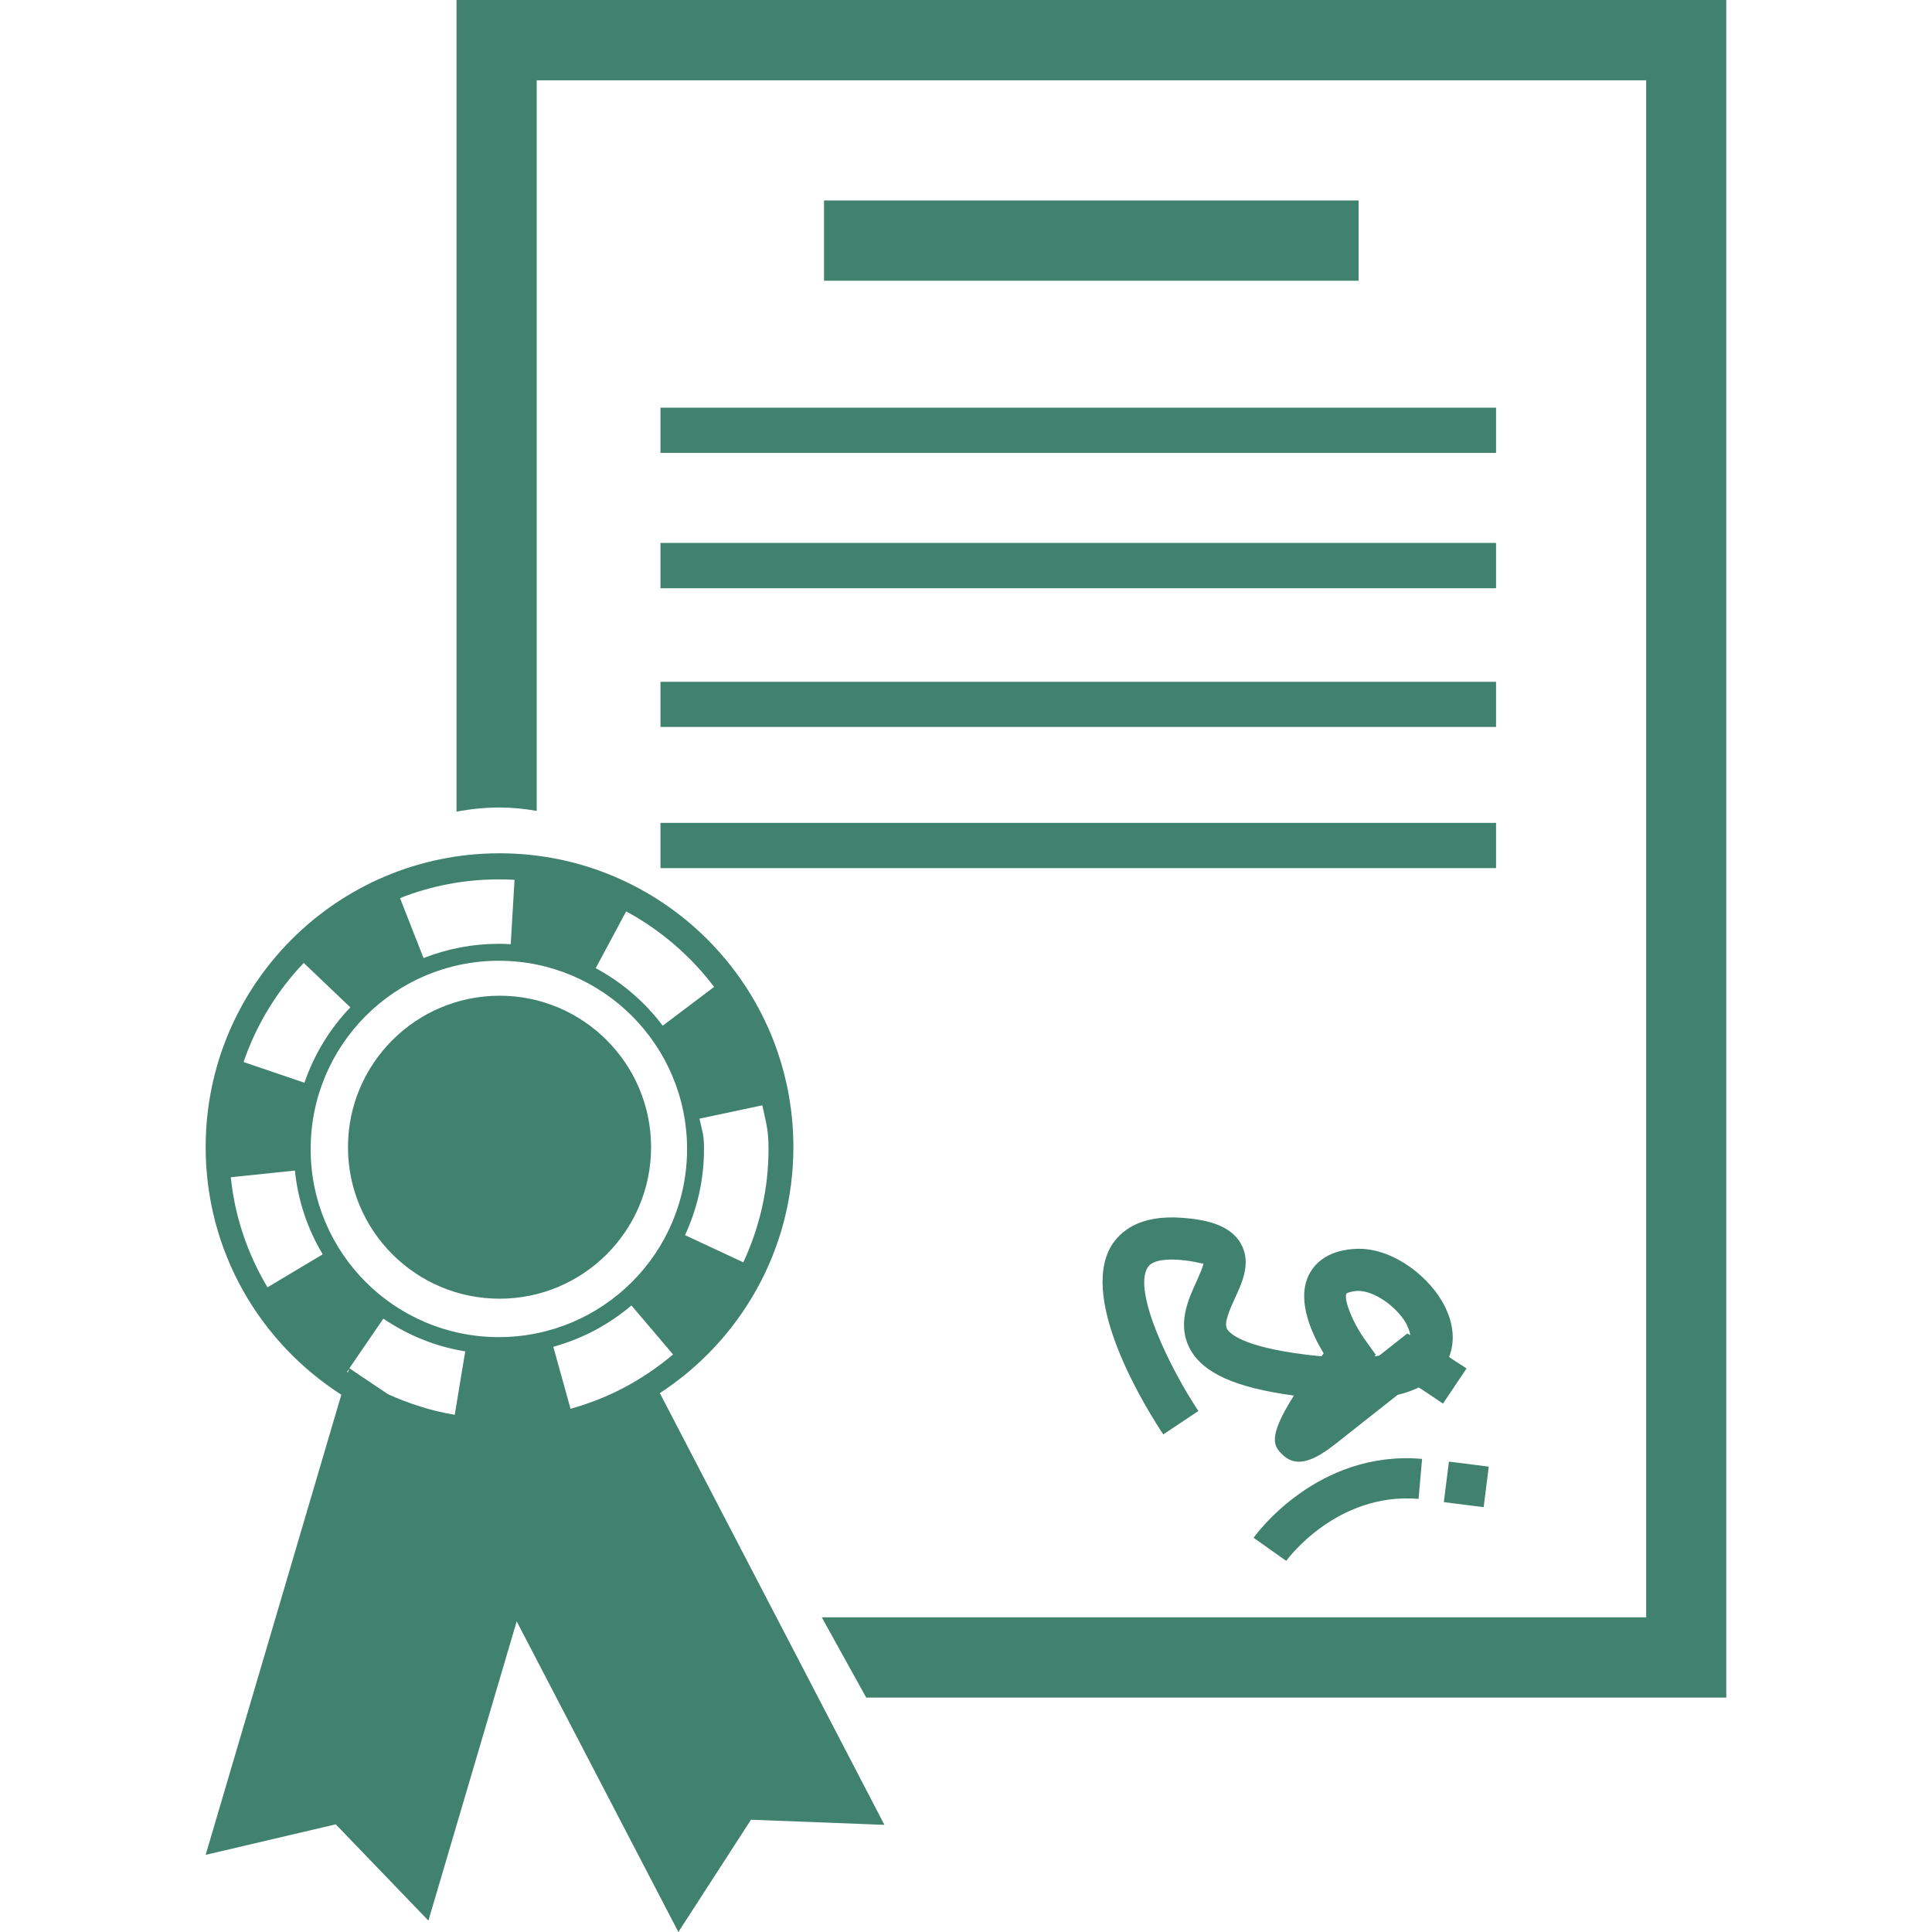 <svg class='svm' xmlns="http://www.w3.org/2000/svg" xmlns:xlink="http://www.w3.org/1999/xlink" x="0px" y="0px" viewBox="0 0 30.22 30.22" style="enable-background:new 0 0 30.22 30.22;" xml:space="preserve"><path fill="rgb(64,130,109)" d="M10.184,17.944c0,1.31-1.063,2.37-2.369,2.37c-1.309,0-2.372-1.061-2.372-2.37c0-1.308,1.063-2.369,2.372-2.369C9.119,15.574,10.184,16.636,10.184,17.944z M10.321,21.791l3.513,6.753l-2.087-0.08l-1.136,1.756l-2.529-4.859l-1.381,4.681l-1.449-1.506l-2.035,0.477l2.122-7.197c-1.276-0.818-2.122-2.245-2.122-3.873c0-2.539,2.058-4.596,4.596-4.596s4.597,2.056,4.597,4.596C12.41,19.555,11.578,20.972,10.321,21.791z M11.924,17.289l-0.983,0.209c0.047,0.221,0.071,0.246,0.071,0.474c0,0.47-0.101,0.923-0.297,1.348l0.912,0.425c0.259-0.558,0.394-1.155,0.394-1.772C12.021,17.674,11.986,17.577,11.924,17.289z M9.318,15.144c0.405,0.217,0.769,0.527,1.048,0.9l0.804-0.607c-0.366-0.484-0.842-0.894-1.376-1.181L9.318,15.144z M6.257,14.048l0.368,0.938C7,14.839,7.394,14.763,7.801,14.763c0.062,0,0.126,0.002,0.188,0.006l0.059-1.007c-0.083-0.004-0.163-0.007-0.247-0.007C7.27,13.755,6.747,13.854,6.257,14.048z M3.81,16.612l0.952,0.324c0.149-0.436,0.396-0.844,0.718-1.179l-0.729-0.695C4.33,15.502,4.005,16.039,3.81,16.612z M5.048,19.62c-0.242-0.403-0.387-0.844-0.435-1.31L3.61,18.414c0.063,0.614,0.258,1.191,0.574,1.722L5.048,19.62z M5.461,21.411l-0.034,0.046c0.007,0.002,0.012,0.005,0.017,0.008L5.461,21.411z M7.277,21.138c-0.463-0.075-0.893-0.25-1.281-0.512l-0.531,0.776l0.604,0.406c0.332,0.15,0.679,0.261,1.044,0.322L7.277,21.138z M10.747,17.973c0-1.626-1.319-2.945-2.945-2.945s-2.943,1.319-2.943,2.945c0,1.625,1.317,2.942,2.943,2.942S10.747,19.598,10.747,17.973z M8.924,22.036c0.593-0.164,1.131-0.45,1.604-0.85L9.877,20.42c-0.359,0.303-0.769,0.521-1.222,0.646L8.924,22.036z M19.609,24.054l0.51,0.361c0.008-0.012,0.781-1.076,2.07-0.97l0.055-0.625C20.609,22.677,19.646,23.999,19.609,24.054z M23.287,22.941l-0.623-0.079l-0.08,0.634l0.623,0.079L23.287,22.941z M7.141,0v12.696c0.217-0.042,0.442-0.065,0.672-0.065c0.199,0,0.394,0.02,0.582,0.053V1.256h17.354v24.042H12.854l0.695,1.255h13.453V0H7.141z M12.889,3.136v1.255h8.362V3.136H12.889z M10.331,7.084h13.07V6.377h-13.07V7.084z M10.331,9.201h13.07V8.492h-13.07V9.201z M10.331,11.371h13.07v-0.706h-13.07V11.371z M10.331,13.579h13.07v-0.708h-13.07V13.579z M22.325,21.789c-0.045-0.032-0.092-0.061-0.133-0.086c-0.099,0.047-0.207,0.086-0.33,0.115l-0.881,0.695c-0.195,0.156-0.441,0.351-0.664,0.351c-0.09,0-0.176-0.033-0.254-0.108c-0.129-0.128-0.253-0.25,0.176-0.927c-0.912-0.123-1.414-0.349-1.621-0.721c-0.213-0.389-0.032-0.782,0.101-1.07c0.037-0.088,0.097-0.217,0.106-0.276c-0.022,0.011-0.121-0.035-0.383-0.056c-0.183-0.013-0.42-0.004-0.494,0.125c-0.224,0.378,0.345,1.56,0.797,2.24l-0.549,0.366c-0.227-0.34-1.324-2.072-0.818-2.941c0.138-0.233,0.445-0.499,1.117-0.447c0.33,0.025,0.734,0.094,0.91,0.396c0.174,0.298,0.027,0.613-0.092,0.869c-0.08,0.179-0.172,0.379-0.119,0.474c0.035,0.062,0.226,0.274,1.211,0.398c0.094,0.013,0.182,0.022,0.266,0.028c0.01-0.014,0.02-0.029,0.033-0.045c-0.178-0.294-0.422-0.812-0.24-1.208c0.08-0.174,0.266-0.388,0.697-0.424c0.568-0.05,1.138,0.383,1.392,0.811c0.177,0.301,0.218,0.61,0.114,0.876c0.008,0.005,0.015,0.011,0.023,0.019l0.25,0.162l-0.369,0.55L22.325,21.789z M22.059,20.883c-0.011-0.079-0.052-0.157-0.072-0.196c-0.164-0.271-0.502-0.495-0.74-0.495c-0.012,0-0.02,0-0.029,0.001c-0.121,0.012-0.157,0.04-0.157,0.04c-0.046,0.084,0.091,0.456,0.313,0.755l0.145,0.202l-0.021,0.026c0.025-0.003,0.055-0.007,0.076-0.012l0.438-0.345L22.059,20.883z"/></svg>
